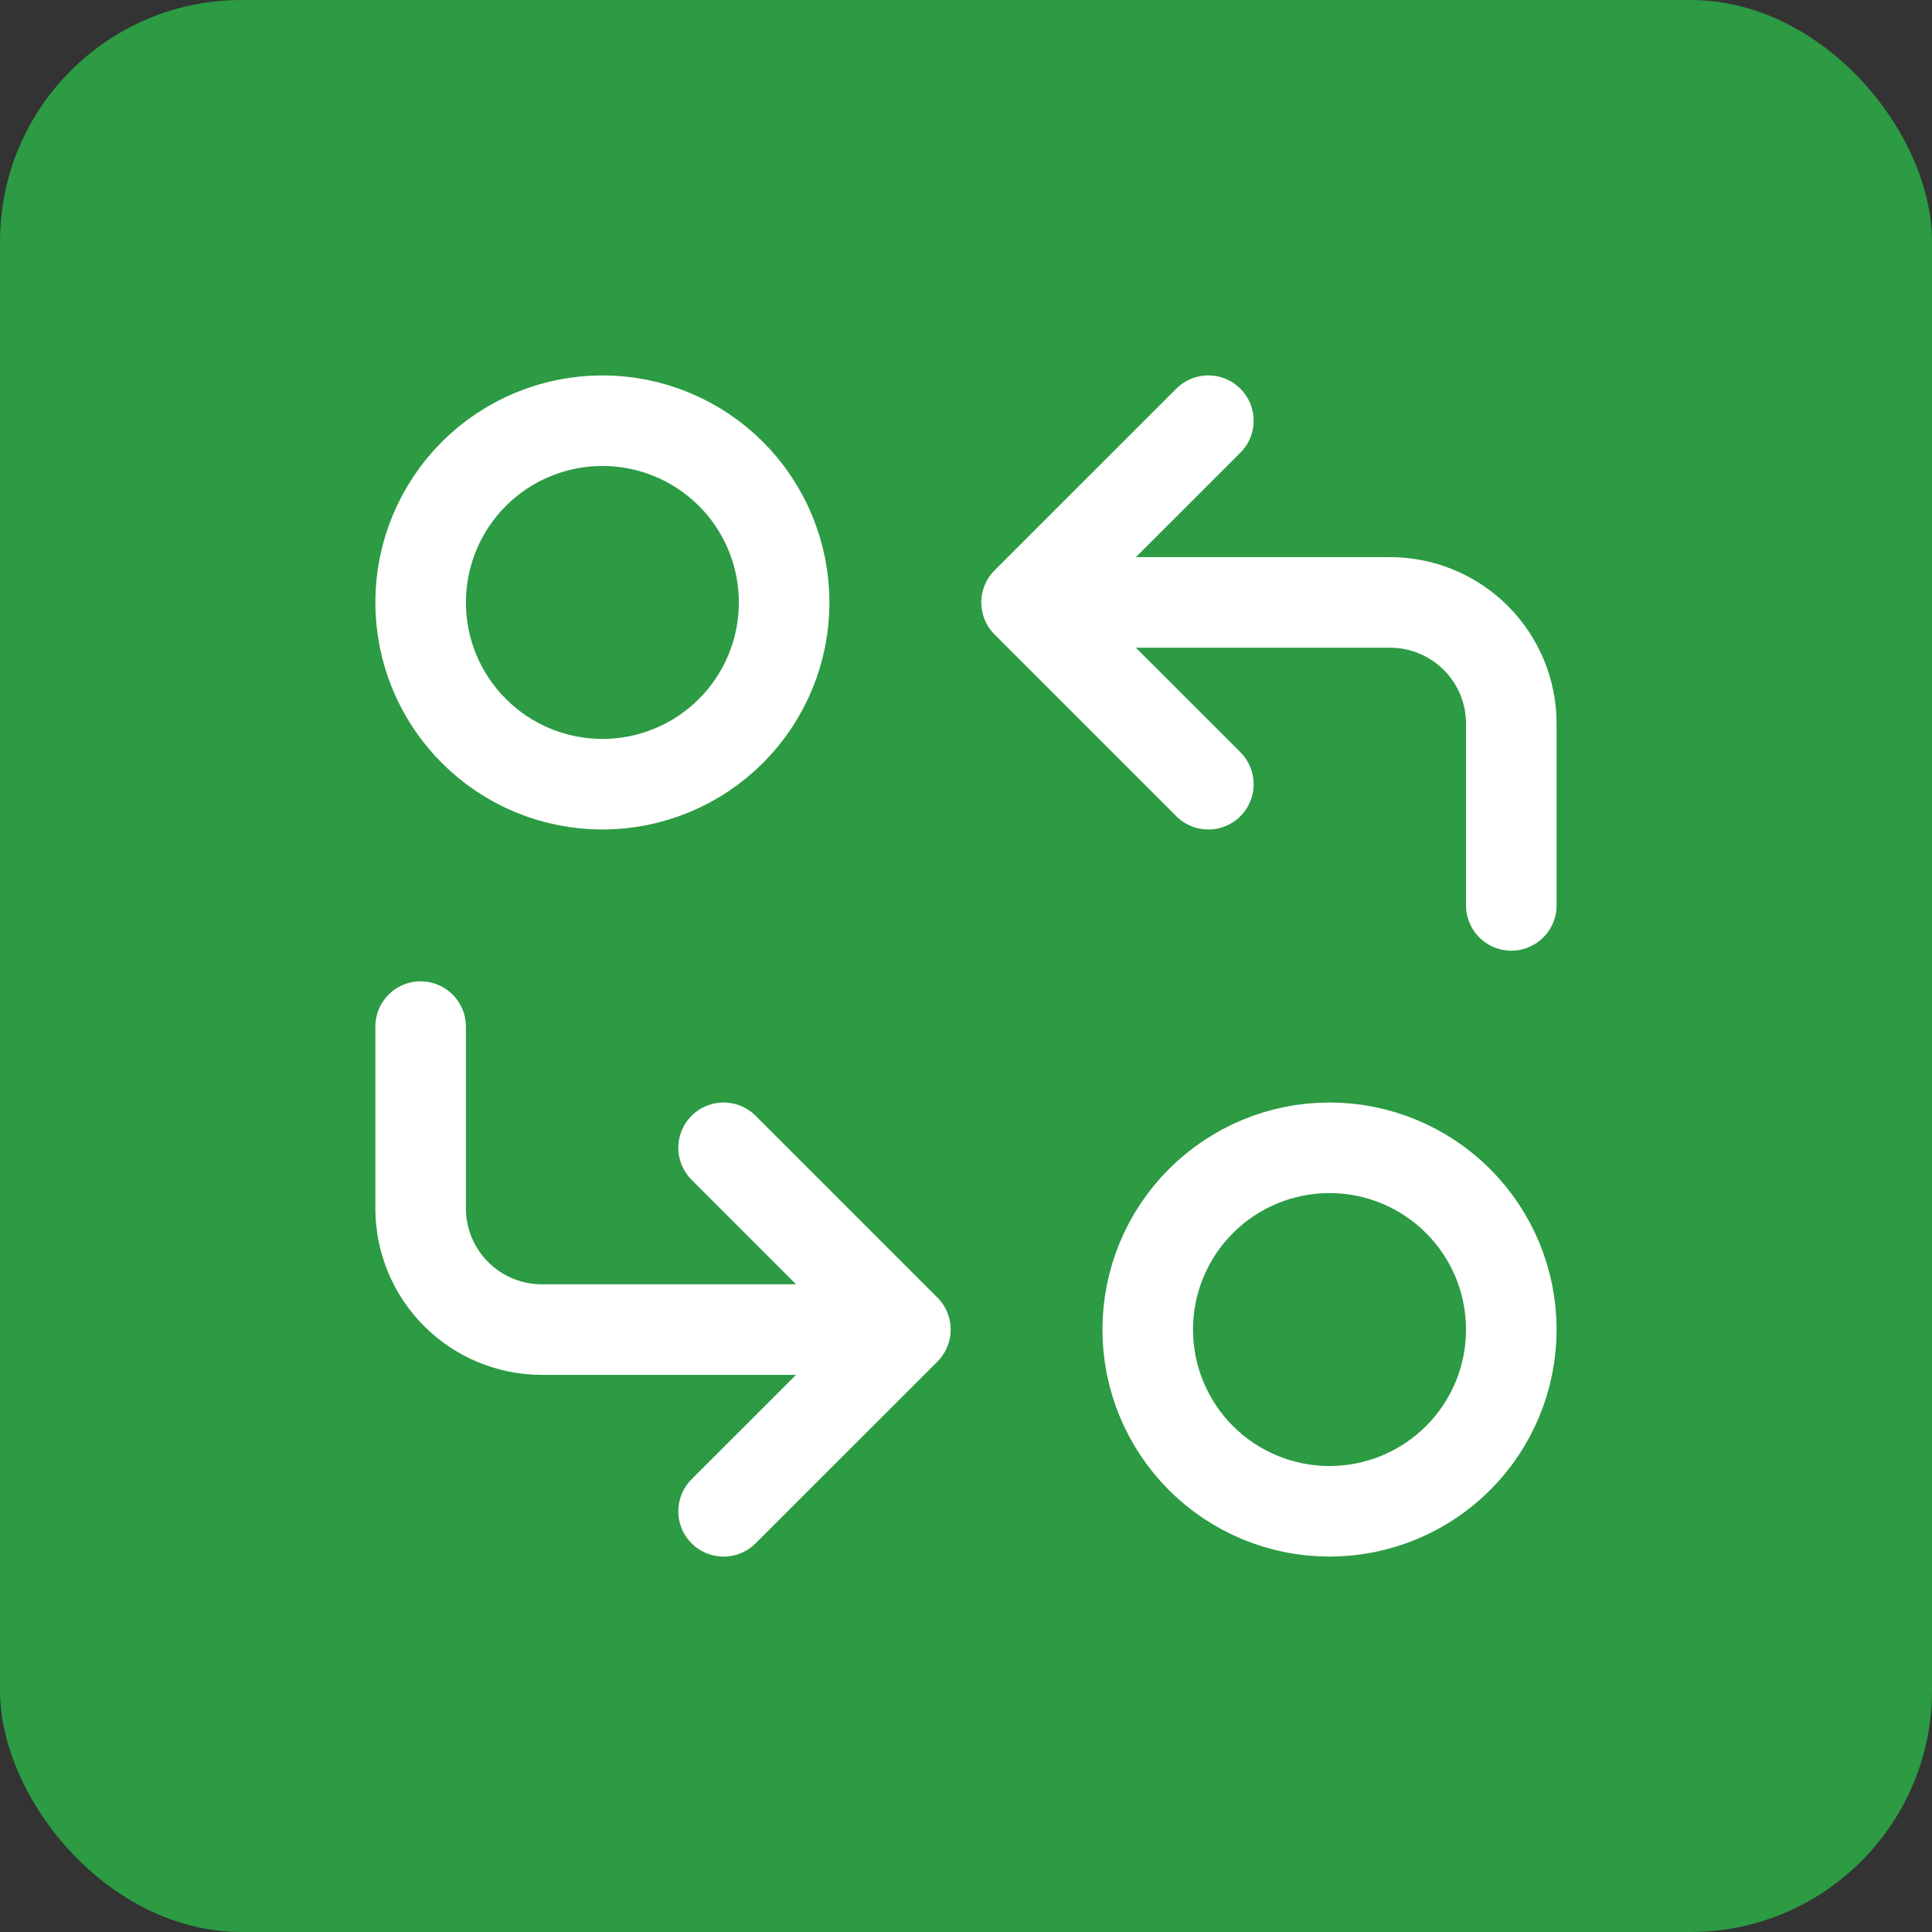 <svg width="32" height="32" viewBox="0 0 32 32" fill="none" xmlns="http://www.w3.org/2000/svg">
<rect x="0" y="0" width="32" height="32" fill="#333333" stroke="none"/>
<rect width="32" height="32" rx="4" fill="#2C9B43"/>
<path d="M25.032 14.996V11.986C25.032 11.453 24.82 10.943 24.444 10.566C24.067 10.19 23.557 9.978 23.024 9.978H17.003M17.003 9.978L20.014 12.989M17.003 9.978L20.014 6.968M6.967 17.004V20.014C6.967 20.547 7.178 21.057 7.555 21.434C7.931 21.81 8.442 22.022 8.974 22.022H14.996M14.996 22.022L11.985 19.011M14.996 22.022L11.985 25.032M6.967 9.978C6.967 10.777 7.284 11.543 7.849 12.107C8.413 12.672 9.179 12.989 9.978 12.989C10.776 12.989 11.542 12.672 12.107 12.107C12.671 11.543 12.988 10.777 12.988 9.978C12.988 9.18 12.671 8.414 12.107 7.849C11.542 7.285 10.776 6.968 9.978 6.968C9.179 6.968 8.413 7.285 7.849 7.849C7.284 8.414 6.967 9.18 6.967 9.978ZM19.01 22.022C19.01 22.82 19.327 23.586 19.892 24.151C20.457 24.715 21.222 25.032 22.021 25.032C22.819 25.032 23.585 24.715 24.15 24.151C24.715 23.586 25.032 22.82 25.032 22.022C25.032 21.223 24.715 20.457 24.15 19.893C23.585 19.328 22.819 19.011 22.021 19.011C21.222 19.011 20.457 19.328 19.892 19.893C19.327 20.457 19.01 21.223 19.01 22.022Z" stroke="white" stroke-width="1.5" stroke-linecap="round" stroke-linejoin="round"/>
</svg>
